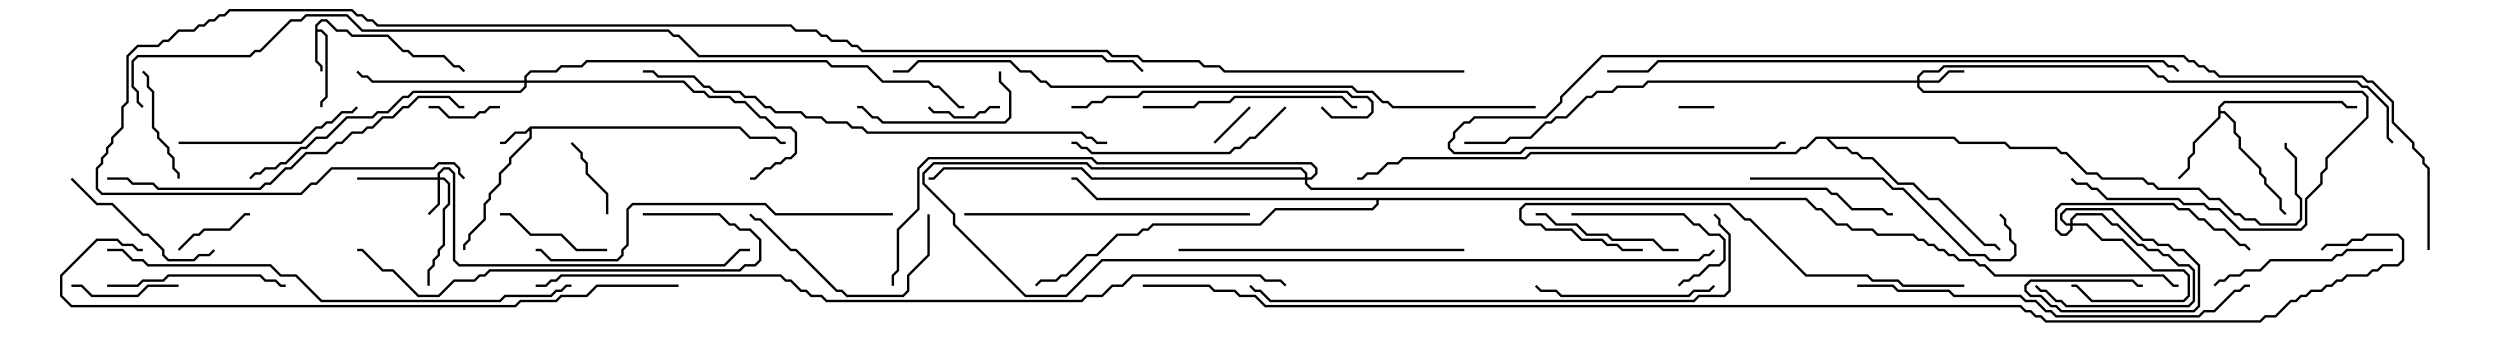 <svg version="1.1" width="105" height="15" xmlns="http://www.w3.org/2000/svg"><path d="M22.265,5.307L31.092,5.307L31.521,5.736L32.592,5.736L32.806,5.95L33,5.95L33,6.05L32.765,6.05L32.551,5.836L31.479,5.836L31.051,5.407L22.336,5.407L22.336,5.806L21.479,6.664L21.479,6.878L21.05,7.306L21.05,7.735L20.621,8.164L20.621,8.378L20.407,8.592L20.407,9.235L19.764,9.878L19.764,10.092L19.55,10.306L19.55,10.5L19.45,10.5L19.45,10.265L19.664,10.051L19.664,9.836L20.307,9.194L20.307,8.551L20.521,8.336L20.521,8.122L20.95,7.694L20.95,7.265L21.379,6.836L21.379,6.622L22.236,5.765L22.236,5.478L22.092,5.621L21.664,5.621L21.235,6.05L21,6.05L21,5.95L21.194,5.95L21.622,5.521L22.051,5.521z" stroke="none"/><path d="M13.236,1.051L13.479,0.807L13.735,0.807L14.164,1.236L14.592,1.236L14.806,1.45L16.306,1.45L16.949,2.093L17.164,2.093L17.378,2.307L18.664,2.307L19.092,2.736L19.306,2.736L19.535,2.965L19.465,3.035L19.265,2.836L19.051,2.836L18.622,2.407L17.336,2.407L17.122,2.193L16.908,2.193L16.265,1.55L14.765,1.55L14.551,1.336L14.122,1.336L13.694,0.907L13.521,0.907L13.336,1.092L13.336,1.236L13.521,1.236L13.764,1.479L13.764,4.092L13.55,4.306L13.55,4.5L13.45,4.5L13.45,4.265L13.664,4.051L13.664,1.521L13.479,1.336L13.336,1.336L13.336,2.551L13.55,2.765L13.55,3L13.45,3L13.45,2.806L13.236,2.592z" stroke="none"/><path d="M93.164,4.479L93.408,4.236L98.378,4.236L98.592,4.45L99,4.45L99,4.55L98.551,4.55L98.336,4.336L93.449,4.336L93.264,4.521L93.264,4.664L93.449,4.664L93.907,5.122L93.907,5.551L94.121,5.765L94.121,6.194L94.979,7.051L94.979,7.265L95.193,7.479L95.193,7.694L95.836,8.336L95.836,8.765L96.035,8.965L95.965,9.035L95.736,8.806L95.736,8.378L95.093,7.735L95.093,7.521L94.879,7.306L94.879,7.092L94.021,6.235L94.021,5.806L93.807,5.592L93.807,5.164L93.408,4.764L93.264,4.764L93.264,4.949L92.193,6.021L92.193,6.449L91.979,6.664L91.979,7.092L91.535,7.535L91.465,7.465L91.879,7.051L91.879,6.622L92.093,6.408L92.093,5.979L93.164,4.908z" stroke="none"/><path d="M82.092,5.736L82.306,5.95L84.235,5.95L84.449,6.164L86.378,6.164L86.592,6.379L86.806,6.379L87.664,7.236L88.092,7.236L88.306,7.45L90.021,7.45L90.235,7.664L90.449,7.664L90.664,7.879L92.378,7.879L92.806,8.307L93.235,8.307L93.878,8.95L94.092,8.95L94.306,9.164L94.735,9.164L94.949,9.379L96.408,9.379L96.593,9.194L96.593,8.378L96.379,8.164L96.379,6.664L95.95,6.235L95.95,6L96.05,6L96.05,6.194L96.479,6.622L96.479,8.122L96.693,8.336L96.693,9.235L96.449,9.479L94.908,9.479L94.694,9.264L94.265,9.264L94.051,9.05L93.836,9.05L93.194,8.407L92.765,8.407L92.336,7.979L90.622,7.979L90.408,7.764L90.194,7.764L89.979,7.55L88.265,7.55L88.051,7.336L87.622,7.336L86.765,6.479L86.551,6.479L86.336,6.264L84.408,6.264L84.194,6.05L82.265,6.05L82.051,5.836L76.835,5.836L77.164,6.164L77.592,6.164L77.806,6.379L78.021,6.379L78.235,6.593L78.664,6.593L79.735,7.664L80.378,7.664L81.021,8.307L81.449,8.307L83.378,10.236L83.806,10.236L84.035,10.465L83.965,10.535L83.765,10.336L83.336,10.336L81.408,8.407L80.979,8.407L80.336,7.764L79.694,7.764L78.622,6.693L78.194,6.693L77.979,6.479L77.765,6.479L77.551,6.264L77.122,6.264L76.694,5.836L76.306,5.836L75.878,6.264L75.664,6.264L75.449,6.479L64.306,6.479L64.092,6.693L58.949,6.693L58.735,6.907L58.306,6.907L57.878,7.336L57.449,7.336L57.235,7.55L57,7.55L57,7.45L57.194,7.45L57.408,7.236L57.836,7.236L58.265,6.807L58.694,6.807L58.908,6.593L64.051,6.593L64.265,6.379L75.408,6.379L75.622,6.164L75.836,6.164L76.265,5.736z" stroke="none"/><path d="M75.878,8.307L76.306,8.736L76.521,8.736L77.164,9.379L77.592,9.379L77.806,9.593L78.664,9.593L78.878,9.807L80.378,9.807L80.592,10.021L80.806,10.021L81.021,10.236L81.235,10.236L81.449,10.45L81.664,10.45L81.878,10.664L82.092,10.664L82.306,10.879L82.949,10.879L83.164,11.093L83.378,11.093L83.806,11.521L90.878,11.521L91.306,11.95L91.5,11.95L91.5,12.05L91.265,12.05L90.836,11.621L83.765,11.621L83.336,11.193L83.122,11.193L82.908,10.979L82.265,10.979L82.051,10.764L81.836,10.764L81.622,10.55L81.408,10.55L81.194,10.336L80.979,10.336L80.765,10.121L80.551,10.121L80.336,9.907L78.836,9.907L78.622,9.693L77.765,9.693L77.551,9.479L77.122,9.479L76.479,8.836L76.265,8.836L75.836,8.407L57.907,8.407L57.907,8.592L57.664,8.836L53.592,8.836L52.949,9.479L48.449,9.479L48.235,9.693L48.021,9.693L47.806,9.907L46.949,9.907L46.092,10.764L45.664,10.764L44.806,11.621L44.592,11.621L44.378,11.836L43.735,11.836L43.535,12.035L43.465,11.965L43.694,11.736L44.336,11.736L44.551,11.521L44.765,11.521L45.622,10.664L46.051,10.664L46.908,9.807L47.765,9.807L47.979,9.593L48.194,9.593L48.408,9.379L52.908,9.379L53.551,8.736L57.622,8.736L57.807,8.551L57.807,8.407L46.051,8.407L45.194,7.55L45,7.55L45,7.45L45.235,7.45L46.092,8.307z" stroke="none"/><path d="M18.379,7.45L18.379,7.265L18.622,7.021L18.878,7.021L19.121,7.265L19.121,10.908L19.306,11.093L30.408,11.093L31.051,10.45L31.5,10.45L31.5,10.55L31.092,10.55L30.449,11.193L19.265,11.193L19.021,10.949L19.021,7.306L18.836,7.121L18.664,7.121L18.479,7.306L18.479,7.45L18.664,7.45L18.907,7.694L18.907,8.592L18.693,8.806L18.693,10.306L18.479,10.521L18.479,10.735L18.264,10.949L18.264,11.164L18.05,11.378L18.05,12L17.95,12L17.95,11.336L18.164,11.122L18.164,10.908L18.379,10.694L18.379,10.479L18.593,10.265L18.593,8.765L18.807,8.551L18.807,7.735L18.622,7.55L18.479,7.55L18.479,8.592L18.035,9.035L17.965,8.965L18.379,8.551L18.379,7.55L15,7.55L15,7.45z" stroke="none"/><path d="M80.521,3.379L80.521,3.194L80.765,2.95L81.408,2.95L81.622,2.736L90.235,2.736L90.664,3.164L90.878,3.164L91.092,3.379L99.021,3.379L99.235,3.593L99.449,3.593L100.336,4.479L100.336,5.765L100.535,5.965L100.465,6.035L100.236,5.806L100.236,4.521L99.408,3.693L99.194,3.693L98.979,3.479L91.051,3.479L90.836,3.264L90.622,3.264L90.194,2.836L81.664,2.836L81.449,3.05L80.806,3.05L80.621,3.235L80.621,3.379L81.408,3.379L81.836,2.95L82.5,2.95L82.5,3.05L81.878,3.05L81.449,3.479L80.621,3.479L80.621,3.622L80.806,3.807L99.235,3.807L99.479,4.051L99.479,4.949L97.764,6.664L97.764,7.092L97.55,7.306L97.55,7.735L96.907,8.378L96.907,9.449L96.664,9.693L94.051,9.693L93.194,8.836L92.765,8.836L92.551,8.621L91.694,8.621L91.479,8.407L88.479,8.407L88.051,7.979L87.836,7.979L87.622,7.764L87.194,7.764L86.965,7.535L87.035,7.465L87.235,7.664L87.664,7.664L87.878,7.879L88.092,7.879L88.521,8.307L91.521,8.307L91.735,8.521L92.592,8.521L92.806,8.736L93.235,8.736L94.092,9.593L96.622,9.593L96.807,9.408L96.807,8.336L97.45,7.694L97.45,7.265L97.664,7.051L97.664,6.622L99.379,4.908L99.379,4.092L99.194,3.907L80.765,3.907L80.521,3.664L80.521,3.479L69.235,3.479L69.021,3.693L67.949,3.693L67.735,3.907L67.092,3.907L66.878,4.121L66.664,4.121L65.806,4.979L65.378,4.979L65.164,5.193L64.949,5.193L64.306,5.836L63.449,5.836L63.235,6.05L61.5,6.05L61.5,5.95L63.194,5.95L63.408,5.736L64.265,5.736L64.908,5.093L65.122,5.093L65.336,4.879L65.765,4.879L66.622,4.021L66.836,4.021L67.051,3.807L67.694,3.807L67.908,3.593L68.979,3.593L69.194,3.379z" stroke="none"/><path d="M86.95,9.379L86.95,9.194L87.194,8.95L88.306,8.95L88.735,9.379L88.949,9.379L89.806,10.236L90.021,10.236L90.235,10.45L90.664,10.45L90.878,10.664L91.092,10.664L91.521,11.093L91.949,11.093L92.193,11.336L92.193,12.664L91.949,12.907L86.765,12.907L86.551,12.693L86.336,12.693L85.908,12.264L85.694,12.264L85.465,12.035L85.535,11.965L85.735,12.164L85.949,12.164L86.378,12.593L86.592,12.593L86.806,12.807L91.908,12.807L92.093,12.622L92.093,11.378L91.908,11.193L91.479,11.193L91.051,10.764L90.836,10.764L90.622,10.55L90.194,10.55L89.979,10.336L89.765,10.336L88.908,9.479L88.694,9.479L88.265,9.05L87.235,9.05L87.05,9.235L87.05,9.379L87.664,9.379L88.306,10.021L89.164,10.021L90.449,11.307L91.735,11.307L91.979,11.551L91.979,12.449L91.735,12.693L87.836,12.693L87.194,12.05L87,12.05L87,11.95L87.235,11.95L87.878,12.593L91.694,12.593L91.879,12.408L91.879,11.592L91.694,11.407L90.408,11.407L89.122,10.121L88.265,10.121L87.622,9.479L87.05,9.479L87.05,9.664L86.806,9.907L86.551,9.907L86.307,9.664L86.307,8.765L86.551,8.521L91.306,8.521L91.521,8.736L91.949,8.736L92.378,9.164L92.592,9.164L93.021,9.593L93.449,9.593L94.092,10.236L94.306,10.236L94.535,10.465L94.465,10.535L94.265,10.336L94.051,10.336L93.408,9.693L92.979,9.693L92.551,9.264L92.336,9.264L91.908,8.836L91.479,8.836L91.265,8.621L86.592,8.621L86.407,8.806L86.407,9.622L86.592,9.807L86.765,9.807L86.95,9.622L86.95,9.479L86.765,9.479L86.521,9.235L86.521,8.979L86.765,8.736L88.735,8.736L90.021,10.021L90.449,10.021L90.664,10.236L91.092,10.236L91.306,10.45L91.735,10.45L92.407,11.122L92.407,12.878L92.164,13.121L86.551,13.121L86.336,12.907L86.122,12.907L85.694,12.479L85.265,12.479L85.021,12.235L85.021,11.979L85.265,11.736L89.592,11.736L89.806,11.95L90,11.95L90,12.05L89.765,12.05L89.551,11.836L85.306,11.836L85.121,12.021L85.121,12.194L85.306,12.379L85.735,12.379L86.164,12.807L86.378,12.807L86.592,13.021L92.122,13.021L92.307,12.836L92.307,11.164L91.694,10.55L91.265,10.55L91.051,10.336L90.622,10.336L90.408,10.121L89.979,10.121L88.694,8.836L86.806,8.836L86.621,9.021L86.621,9.194L86.806,9.379z" stroke="none"/><path d="M22.021,3.379L22.021,3.194L22.265,2.95L23.336,2.95L23.551,2.736L24.408,2.736L24.622,2.521L34.735,2.521L34.949,2.736L36.449,2.736L37.092,3.379L39.021,3.379L39.235,3.593L39.449,3.593L40.306,4.45L40.5,4.45L40.5,4.55L40.265,4.55L39.408,3.693L39.194,3.693L38.979,3.479L37.051,3.479L36.408,2.836L34.908,2.836L34.694,2.621L24.664,2.621L24.449,2.836L23.592,2.836L23.378,3.05L22.306,3.05L22.121,3.235L22.121,3.379L28.735,3.379L29.164,3.807L29.592,3.807L29.806,4.021L30.664,4.021L30.878,4.236L31.306,4.236L31.949,4.879L32.164,4.879L32.592,5.307L33.235,5.307L33.479,5.551L33.479,6.449L33.235,6.693L33.021,6.693L32.806,6.907L32.592,6.907L32.378,7.121L32.164,7.121L31.735,7.55L31.5,7.55L31.5,7.45L31.694,7.45L32.122,7.021L32.336,7.021L32.551,6.807L32.765,6.807L32.979,6.593L33.194,6.593L33.379,6.408L33.379,5.592L33.194,5.407L32.551,5.407L32.122,4.979L31.908,4.979L31.265,4.336L30.836,4.336L30.622,4.121L29.765,4.121L29.551,3.907L29.122,3.907L28.694,3.479L22.121,3.479L22.121,3.664L21.878,3.907L17.378,3.907L17.164,4.121L16.949,4.121L16.306,4.764L15.878,4.764L15.664,4.979L14.592,4.979L13.735,5.836L13.306,5.836L12.878,6.264L12.664,6.264L12.021,6.907L11.806,6.907L11.592,7.121L11.164,7.121L10.949,7.336L10.735,7.336L10.535,7.535L10.465,7.465L10.694,7.236L10.908,7.236L11.122,7.021L11.551,7.021L11.765,6.807L11.979,6.807L12.622,6.164L12.836,6.164L13.265,5.736L13.694,5.736L14.551,4.879L15.622,4.879L15.836,4.664L16.265,4.664L16.908,4.021L17.122,4.021L17.336,3.807L21.836,3.807L22.021,3.622L22.021,3.479L15.622,3.479L15.408,3.264L15.194,3.264L14.965,3.035L15.035,2.965L15.235,3.164L15.449,3.164L15.664,3.379z" stroke="none"/><path d="M54.807,7.45L54.807,7.306L54.622,7.121L45.836,7.121L45.622,6.907L39.235,6.907L38.836,7.306L38.836,7.694L40.121,8.979L40.121,9.408L43.092,12.379L44.765,12.379L46.265,10.879L71.336,10.879L71.551,10.664L71.765,10.664L71.965,10.465L72.035,10.535L71.806,10.764L71.592,10.764L71.378,10.979L46.306,10.979L44.806,12.479L43.051,12.479L40.021,9.449L40.021,9.021L38.736,7.735L38.736,7.265L39.194,6.807L45.664,6.807L45.878,7.021L54.664,7.021L54.907,7.265L54.907,7.45L55.051,7.45L55.236,7.265L55.236,7.092L55.051,6.907L46.051,6.907L45.836,6.693L39.021,6.693L38.621,7.092L38.621,8.806L37.764,9.664L37.764,11.378L37.55,11.592L37.55,12L37.45,12L37.45,11.551L37.664,11.336L37.664,9.622L38.521,8.765L38.521,7.051L38.979,6.593L45.878,6.593L46.092,6.807L55.092,6.807L55.336,7.051L55.336,7.306L55.092,7.55L54.907,7.55L54.907,7.694L55.092,7.879L76.735,7.879L76.949,8.093L77.164,8.093L77.806,8.736L79.092,8.736L79.306,8.95L79.5,8.95L79.5,9.05L79.265,9.05L79.051,8.836L77.765,8.836L77.122,8.193L76.908,8.193L76.694,7.979L55.051,7.979L54.807,7.735L54.807,7.55L45.836,7.55L45.408,7.121L39.664,7.121L39.235,7.55L39,7.55L39,7.45L39.194,7.45L39.622,7.021L45.449,7.021L45.878,7.45z" stroke="none"/><path d="M70.5,4.55L70.5,4.45L72,4.45L72,4.55z" stroke="none"/><path d="M51.035,6.035L50.965,5.965L52.465,4.465L52.535,4.535z" stroke="none"/><path d="M38.965,4.535L39.035,4.465L39.235,4.664L39.878,4.664L40.092,4.879L40.908,4.879L41.122,4.664L41.336,4.664L41.551,4.45L42,4.45L42,4.55L41.592,4.55L41.378,4.764L41.164,4.764L40.949,4.979L40.051,4.979L39.836,4.764L39.194,4.764z" stroke="none"/><path d="M18,4.55L18,4.45L18.449,4.45L18.878,4.879L19.908,4.879L20.122,4.664L20.336,4.664L20.551,4.45L21,4.45L21,4.55L20.592,4.55L20.378,4.764L20.164,4.764L19.949,4.979L18.836,4.979L18.408,4.55z" stroke="none"/><path d="M25.55,9L25.45,9L25.45,8.164L24.593,7.306L24.593,6.878L24.379,6.664L24.379,6.449L23.965,6.035L24.035,5.965L24.479,6.408L24.479,6.622L24.693,6.836L24.693,7.265L25.55,8.122z" stroke="none"/><path d="M7.535,10.535L7.465,10.465L8.122,9.807L8.336,9.807L8.551,9.593L9.622,9.593L10.265,8.95L10.5,8.95L10.5,9.05L10.306,9.05L9.664,9.693L8.592,9.693L8.378,9.907L8.164,9.907z" stroke="none"/><path d="M3,12.05L3,11.95L3.449,11.95L3.878,12.379L5.765,12.379L6.194,11.95L7.5,11.95L7.5,12.05L6.235,12.05L5.806,12.479L3.836,12.479L3.408,12.05z" stroke="none"/><path d="M25.5,10.45L25.5,10.55L24.194,10.55L23.551,9.907L22.265,9.907L21.408,9.05L21,9.05L21,8.95L21.449,8.95L22.306,9.807L23.592,9.807L24.235,10.45z" stroke="none"/><path d="M5.965,3.035L6.035,2.965L6.264,3.194L6.264,3.622L6.479,3.836L6.479,5.336L6.693,5.551L6.693,5.765L7.121,6.194L7.121,6.408L7.336,6.622L7.336,7.051L7.55,7.265L7.55,7.5L7.45,7.5L7.45,7.306L7.236,7.092L7.236,6.664L7.021,6.449L7.021,6.235L6.593,5.806L6.593,5.592L6.379,5.378L6.379,3.878L6.164,3.664L6.164,3.235z" stroke="none"/><path d="M66,9.05L66,8.95L70.735,8.95L71.164,9.379L71.378,9.379L71.806,9.807L72.235,9.807L72.479,10.051L72.479,10.949L72.235,11.193L71.806,11.193L71.378,11.621L71.164,11.621L70.949,11.836L70.735,11.836L70.535,12.035L70.465,11.965L70.694,11.736L70.908,11.736L71.122,11.521L71.336,11.521L71.765,11.093L72.194,11.093L72.379,10.908L72.379,10.092L72.194,9.907L71.765,9.907L71.336,9.479L71.122,9.479L70.694,9.05z" stroke="none"/><path d="M41.95,3L42.05,3L42.05,3.408L42.479,3.836L42.479,4.949L42.235,5.193L37.051,5.193L36.836,4.979L36.622,4.979L36.194,4.55L36,4.55L36,4.45L36.235,4.45L36.664,4.879L36.878,4.879L37.092,5.093L42.194,5.093L42.379,4.908L42.379,3.878L41.95,3.449z" stroke="none"/><path d="M70.5,10.45L70.5,10.55L69.836,10.55L69.408,10.121L67.694,10.121L67.479,9.907L66.622,9.907L66.194,9.479L65.336,9.479L64.908,9.05L64.5,9.05L64.5,8.95L64.949,8.95L65.378,9.379L66.235,9.379L66.664,9.807L67.521,9.807L67.735,10.021L69.449,10.021L69.878,10.45z" stroke="none"/><path d="M2.965,7.535L3.035,7.465L4.092,8.521L4.735,8.521L6.021,9.807L6.235,9.807L6.907,10.479L6.907,10.694L7.092,10.879L8.122,10.879L8.336,10.664L8.765,10.664L8.965,10.465L9.035,10.535L8.806,10.764L8.378,10.764L8.164,10.979L7.051,10.979L6.807,10.735L6.807,10.521L6.194,9.907L5.979,9.907L4.694,8.621L4.051,8.621z" stroke="none"/><path d="M38.95,9L39.05,9L39.05,10.735L38.193,11.592L38.193,12.235L37.949,12.479L35.551,12.479L35.336,12.264L35.122,12.264L33.408,10.55L33.194,10.55L31.908,9.264L31.694,9.264L31.465,9.035L31.535,8.965L31.735,9.164L31.949,9.164L33.235,10.45L33.449,10.45L35.164,12.164L35.378,12.164L35.592,12.379L37.908,12.379L38.093,12.194L38.093,11.551L38.95,10.694z" stroke="none"/><path d="M71.965,11.965L72.035,12.035L71.806,12.264L71.164,12.264L70.949,12.479L65.551,12.479L65.336,12.264L64.694,12.264L64.465,12.035L64.535,11.965L64.735,12.164L65.378,12.164L65.592,12.379L70.908,12.379L71.122,12.164L71.765,12.164z" stroke="none"/><path d="M4.5,12.05L4.5,11.95L5.765,11.95L5.979,11.736L6.836,11.736L7.051,11.521L10.949,11.521L11.164,11.736L11.592,11.736L11.806,11.95L12,11.95L12,12.05L11.765,12.05L11.551,11.836L11.122,11.836L10.908,11.621L7.092,11.621L6.878,11.836L6.021,11.836L5.806,12.05z" stroke="none"/><path d="M7.5,6.05L7.5,5.95L12.622,5.95L13.265,5.307L13.479,5.307L13.694,5.093L13.908,5.093L14.336,4.664L14.765,4.664L14.965,4.465L15.035,4.535L14.806,4.764L14.378,4.764L13.949,5.193L13.735,5.193L13.521,5.407L13.306,5.407L12.664,6.05z" stroke="none"/><path d="M100.5,10.45L100.5,10.55L98.592,10.55L98.378,10.764L98.164,10.764L97.949,10.979L95.378,10.979L94.949,11.407L94.306,11.407L94.092,11.621L93.664,11.621L93.449,11.836L93.235,11.836L93.035,12.035L92.965,11.965L93.194,11.736L93.408,11.736L93.622,11.521L94.051,11.521L94.265,11.307L94.908,11.307L95.336,10.879L97.908,10.879L98.122,10.664L98.336,10.664L98.551,10.45z" stroke="none"/><path d="M48,4.55L48,4.45L50.122,4.45L50.336,4.236L51.622,4.236L51.836,4.021L56.378,4.021L56.806,4.45L57,4.45L57,4.55L56.765,4.55L56.336,4.121L51.878,4.121L51.664,4.336L50.378,4.336L50.164,4.55z" stroke="none"/><path d="M53.965,4.465L54.035,4.535L52.735,5.836L52.521,5.836L52.092,6.264L51.878,6.264L51.664,6.479L45.836,6.479L45.622,6.264L45.408,6.264L45.194,6.05L45,6.05L45,5.95L45.235,5.95L45.449,6.164L45.664,6.164L45.878,6.379L51.622,6.379L51.836,6.164L52.051,6.164L52.479,5.736L52.694,5.736z" stroke="none"/><path d="M55.465,4.535L55.535,4.465L55.949,4.879L57.408,4.879L57.593,4.694L57.593,4.306L57.408,4.121L56.765,4.121L56.551,3.907L48.021,3.907L47.806,4.121L46.521,4.121L46.306,4.336L45.878,4.336L45.664,4.55L45,4.55L45,4.45L45.622,4.45L45.836,4.236L46.265,4.236L46.479,4.021L47.765,4.021L47.979,3.807L56.592,3.807L56.806,4.021L57.449,4.021L57.693,4.265L57.693,4.735L57.449,4.979L55.908,4.979z" stroke="none"/><path d="M73.5,7.55L73.5,7.45L79.092,7.45L79.521,7.879L79.949,7.879L82.735,10.664L83.378,10.664L83.592,10.879L84.408,10.879L84.593,10.694L84.593,10.306L84.379,10.092L84.379,9.664L84.164,9.449L84.164,9.235L83.965,9.035L84.035,8.965L84.264,9.194L84.264,9.408L84.479,9.622L84.479,10.051L84.693,10.265L84.693,10.735L84.449,10.979L83.551,10.979L83.336,10.764L82.694,10.764L79.908,7.979L79.479,7.979L79.051,7.55z" stroke="none"/><path d="M61.5,10.45L61.5,10.55L49.5,10.55L49.5,10.45z" stroke="none"/><path d="M40.5,9.05L40.5,8.95L52.5,8.95L52.5,9.05z" stroke="none"/><path d="M27,9.05L27,8.95L30.235,8.95L30.664,9.379L30.878,9.379L31.092,9.593L31.521,9.593L31.979,10.051L31.979,10.949L31.735,11.193L31.306,11.193L31.092,11.407L20.592,11.407L20.378,11.621L20.164,11.621L19.949,11.836L19.092,11.836L18.449,12.479L17.551,12.479L16.479,11.407L16.051,11.407L15.194,10.55L15,10.55L15,10.45L15.235,10.45L16.092,11.307L16.521,11.307L17.592,12.379L18.408,12.379L19.051,11.736L19.908,11.736L20.122,11.521L20.336,11.521L20.551,11.307L31.051,11.307L31.265,11.093L31.694,11.093L31.879,10.908L31.879,10.092L31.479,9.693L31.051,9.693L30.836,9.479L30.622,9.479L30.194,9.05z" stroke="none"/><path d="M82.5,11.95L82.5,12.05L79.908,12.05L79.694,11.836L78.622,11.836L78.408,11.621L75.836,11.621L73.479,9.264L73.265,9.264L72.622,8.621L64.092,8.621L63.907,8.806L63.907,9.194L64.092,9.379L64.735,9.379L64.949,9.593L66.021,9.593L66.449,10.021L67.306,10.021L67.521,10.236L67.949,10.236L68.164,10.45L69,10.45L69,10.55L68.122,10.55L67.908,10.336L67.479,10.336L67.265,10.121L66.408,10.121L65.979,9.693L64.908,9.693L64.694,9.479L64.051,9.479L63.807,9.235L63.807,8.765L64.051,8.521L72.664,8.521L73.306,9.164L73.521,9.164L75.878,11.521L78.449,11.521L78.664,11.736L79.735,11.736L79.949,11.95z" stroke="none"/><path d="M37.5,8.95L37.5,9.05L32.551,9.05L32.122,8.621L26.592,8.621L26.407,8.806L26.407,10.306L26.193,10.521L26.193,10.735L25.949,10.979L23.122,10.979L22.694,10.55L22.5,10.55L22.5,10.45L22.735,10.45L23.164,10.879L25.908,10.879L26.093,10.694L26.093,10.479L26.307,10.265L26.307,8.765L26.551,8.521L32.164,8.521L32.592,8.95z" stroke="none"/><path d="M4.5,7.55L4.5,7.45L5.378,7.45L5.592,7.664L6.449,7.664L6.664,7.879L10.908,7.879L11.122,7.664L11.336,7.664L11.979,7.021L12.194,7.021L12.836,6.379L13.694,6.379L14.122,5.95L14.336,5.95L14.765,5.521L15.194,5.521L15.408,5.307L15.622,5.307L16.051,4.879L16.479,4.879L16.908,4.45L17.122,4.45L17.551,4.021L18.878,4.021L19.306,4.45L19.5,4.45L19.5,4.55L19.265,4.55L18.836,4.121L17.592,4.121L17.164,4.55L16.949,4.55L16.521,4.979L16.092,4.979L15.664,5.407L15.449,5.407L15.235,5.621L14.806,5.621L14.378,6.05L14.164,6.05L13.735,6.479L12.878,6.479L12.235,7.121L12.021,7.121L11.378,7.764L11.164,7.764L10.949,7.979L6.622,7.979L6.408,7.764L5.551,7.764L5.336,7.55z" stroke="none"/><path d="M78,12.05L78,11.95L79.521,11.95L79.735,12.164L81.878,12.164L82.092,12.379L84.878,12.379L85.092,12.593L85.521,12.593L85.949,13.021L86.164,13.021L86.378,13.236L92.336,13.236L92.551,13.021L92.979,13.021L93.836,12.164L94.051,12.164L94.265,11.95L94.5,11.95L94.5,12.05L94.306,12.05L94.092,12.264L93.878,12.264L93.021,13.121L92.592,13.121L92.378,13.336L86.336,13.336L86.122,13.121L85.908,13.121L85.479,12.693L85.051,12.693L84.836,12.479L82.051,12.479L81.836,12.264L79.694,12.264L79.479,12.05z" stroke="none"/><path d="M24,11.95L24,12.05L23.806,12.05L23.592,12.264L23.378,12.264L23.164,12.479L21.235,12.479L21.021,12.693L13.479,12.693L12.408,11.621L11.765,11.621L11.336,11.193L6.194,11.193L5.979,10.979L5.551,10.979L5.122,10.55L4.5,10.55L4.5,10.45L5.164,10.45L5.592,10.879L6.021,10.879L6.235,11.093L11.378,11.093L11.806,11.521L12.449,11.521L13.521,12.593L20.979,12.593L21.194,12.379L23.122,12.379L23.336,12.164L23.551,12.164L23.765,11.95z" stroke="none"/><path d="M71.965,9.035L72.035,8.965L72.264,9.194L72.264,9.408L72.693,9.836L72.693,12.235L72.449,12.479L71.378,12.479L71.164,12.693L53.336,12.693L52.908,12.264L52.694,12.264L52.465,12.035L52.535,11.965L52.735,12.164L52.949,12.164L53.378,12.593L71.122,12.593L71.336,12.379L72.408,12.379L72.593,12.194L72.593,9.878L72.164,9.449L72.164,9.235z" stroke="none"/><path d="M46.5,5.95L46.5,6.05L46.051,6.05L45.836,5.836L45.622,5.836L45.408,5.621L36.408,5.621L36.194,5.407L35.765,5.407L35.551,5.193L34.694,5.193L34.479,4.979L33.836,4.979L33.622,4.764L32.551,4.764L32.336,4.55L32.122,4.55L31.694,4.121L31.265,4.121L31.051,3.907L29.979,3.907L29.765,3.693L29.551,3.693L29.122,3.264L27.622,3.264L27.408,3.05L27,3.05L27,2.95L27.449,2.95L27.664,3.164L29.164,3.164L29.592,3.593L29.806,3.593L30.021,3.807L31.092,3.807L31.306,4.021L31.735,4.021L32.164,4.45L32.378,4.45L32.592,4.664L33.664,4.664L33.878,4.879L34.521,4.879L34.735,5.093L35.592,5.093L35.806,5.307L36.235,5.307L36.449,5.521L45.449,5.521L45.664,5.736L45.878,5.736L46.092,5.95z" stroke="none"/><path d="M28.5,11.95L28.5,12.05L25.092,12.05L24.664,12.479L23.592,12.479L23.378,12.693L21.878,12.693L21.664,12.907L2.979,12.907L2.521,12.449L2.521,11.551L4.051,10.021L4.949,10.021L5.164,10.236L5.592,10.236L5.806,10.45L6,10.45L6,10.55L5.765,10.55L5.551,10.336L5.122,10.336L4.908,10.121L4.092,10.121L2.621,11.592L2.621,12.408L3.021,12.807L21.622,12.807L21.836,12.593L23.336,12.593L23.551,12.379L24.622,12.379L25.051,11.95z" stroke="none"/><path d="M91.535,2.965L91.465,3.035L91.265,2.836L91.051,2.836L90.836,2.621L69.664,2.621L69.235,3.05L67.5,3.05L67.5,2.95L69.194,2.95L69.622,2.521L90.878,2.521L91.092,2.736L91.306,2.736z" stroke="none"/><path d="M64.5,4.45L64.5,4.55L58.479,4.55L58.265,4.336L58.051,4.336L57.622,3.907L56.979,3.907L56.765,3.693L44.122,3.693L43.908,3.479L43.694,3.479L43.265,3.05L42.836,3.05L42.408,2.621L38.592,2.621L38.164,3.05L37.5,3.05L37.5,2.95L38.122,2.95L38.551,2.521L42.449,2.521L42.878,2.95L43.306,2.95L43.735,3.379L43.949,3.379L44.164,3.593L56.806,3.593L57.021,3.807L57.664,3.807L58.092,4.236L58.306,4.236L58.521,4.45z" stroke="none"/><path d="M102.05,10.5L101.95,10.5L101.95,7.092L101.736,6.878L101.736,6.664L101.307,6.235L101.307,6.021L100.45,5.164L100.45,4.306L99.622,3.479L99.408,3.479L99.194,3.264L93.194,3.264L92.979,3.05L92.765,3.05L92.551,2.836L92.336,2.836L92.122,2.621L91.908,2.621L91.694,2.407L67.306,2.407L65.621,4.092L65.621,4.306L64.949,4.979L61.949,4.979L61.735,5.193L61.521,5.193L61.121,5.592L61.121,5.806L60.907,6.021L60.907,6.194L61.092,6.379L63.836,6.379L64.051,6.164L74.551,6.164L74.765,5.95L75,5.95L75,6.05L74.806,6.05L74.592,6.264L64.092,6.264L63.878,6.479L61.051,6.479L60.807,6.235L60.807,5.979L61.021,5.765L61.021,5.551L61.479,5.093L61.694,5.093L61.908,4.879L64.908,4.879L65.521,4.265L65.521,4.051L67.265,2.307L91.735,2.307L91.949,2.521L92.164,2.521L92.378,2.736L92.592,2.736L92.806,2.95L93.021,2.95L93.235,3.164L99.235,3.164L99.449,3.379L99.664,3.379L100.55,4.265L100.55,5.122L101.407,5.979L101.407,6.194L101.836,6.622L101.836,6.836L102.05,7.051z" stroke="none"/><path d="M22.5,12.05L22.5,11.95L22.908,11.95L23.122,11.736L23.336,11.736L23.551,11.521L32.806,11.521L33.021,11.736L33.235,11.736L33.664,12.164L33.878,12.164L34.092,12.379L34.521,12.379L34.735,12.593L45.408,12.593L45.622,12.379L46.265,12.379L46.694,11.95L47.122,11.95L47.551,11.521L52.949,11.521L53.164,11.736L53.806,11.736L54.035,11.965L53.965,12.035L53.765,11.836L53.122,11.836L52.908,11.621L47.592,11.621L47.164,12.05L46.735,12.05L46.306,12.479L45.664,12.479L45.449,12.693L34.694,12.693L34.479,12.479L34.051,12.479L33.836,12.264L33.622,12.264L33.194,11.836L32.979,11.836L32.765,11.621L23.592,11.621L23.378,11.836L23.164,11.836L22.949,12.05z" stroke="none"/><path d="M6.035,4.465L5.965,4.535L5.736,4.306L5.736,3.878L5.521,3.664L5.521,2.551L5.765,2.307L10.479,2.307L10.694,2.093L10.908,2.093L12.194,0.807L12.622,0.807L12.836,0.593L14.592,0.593L15.235,1.236L28.092,1.236L28.306,1.45L28.521,1.45L29.378,2.307L46.306,2.307L46.521,2.521L47.592,2.521L48.035,2.965L47.965,3.035L47.551,2.621L46.479,2.621L46.265,2.407L29.336,2.407L28.479,1.55L28.265,1.55L28.051,1.336L15.194,1.336L14.551,0.693L12.878,0.693L12.664,0.907L12.235,0.907L10.949,2.193L10.735,2.193L10.521,2.407L5.806,2.407L5.621,2.592L5.621,3.622L5.836,3.836L5.836,4.265z" stroke="none"/><path d="M61.5,2.95L61.5,3.05L51.408,3.05L51.194,2.836L50.551,2.836L50.336,2.621L47.979,2.621L47.765,2.407L46.694,2.407L46.479,2.193L36.194,2.193L35.979,1.979L35.765,1.979L35.551,1.764L34.908,1.764L34.694,1.55L34.479,1.55L34.265,1.336L33.408,1.336L33.194,1.121L15.836,1.121L15.622,0.907L15.408,0.907L15.194,0.693L14.979,0.693L14.765,0.479L9.664,0.479L9.449,0.693L9.235,0.693L9.021,0.907L8.806,0.907L8.592,1.121L8.378,1.121L8.164,1.336L7.521,1.336L7.092,1.764L6.878,1.764L6.664,1.979L5.806,1.979L5.407,2.378L5.407,4.306L5.193,4.521L5.193,5.378L4.764,5.806L4.764,6.021L4.55,6.235L4.55,6.449L4.336,6.664L4.336,6.878L4.121,7.092L4.121,7.908L4.306,8.093L12.622,8.093L13.051,7.664L13.265,7.664L13.908,7.021L18.194,7.021L18.408,6.807L19.092,6.807L19.336,7.051L19.336,7.265L19.535,7.465L19.465,7.535L19.236,7.306L19.236,7.092L19.051,6.907L18.449,6.907L18.235,7.121L13.949,7.121L13.306,7.764L13.092,7.764L12.664,8.193L4.265,8.193L4.021,7.949L4.021,7.051L4.236,6.836L4.236,6.622L4.45,6.408L4.45,6.194L4.664,5.979L4.664,5.765L5.093,5.336L5.093,4.479L5.307,4.265L5.307,2.336L5.765,1.879L6.622,1.879L6.836,1.664L7.051,1.664L7.479,1.236L8.122,1.236L8.336,1.021L8.551,1.021L8.765,0.807L8.979,0.807L9.194,0.593L9.408,0.593L9.622,0.379L14.806,0.379L15.021,0.593L15.235,0.593L15.449,0.807L15.664,0.807L15.878,1.021L33.235,1.021L33.449,1.236L34.306,1.236L34.521,1.45L34.735,1.45L34.949,1.664L35.592,1.664L35.806,1.879L36.021,1.879L36.235,2.093L46.521,2.093L46.735,2.307L47.806,2.307L48.021,2.521L50.378,2.521L50.592,2.736L51.235,2.736L51.449,2.95z" stroke="none"/><path d="M48,12.05L48,11.95L50.806,11.95L51.021,12.164L51.878,12.164L52.092,12.379L52.735,12.379L53.164,12.807L84.878,12.807L85.092,13.021L85.306,13.021L85.521,13.236L85.735,13.236L85.949,13.45L94.908,13.45L95.122,13.236L95.551,13.236L96.194,12.593L96.408,12.593L96.622,12.379L96.836,12.379L97.051,12.164L97.479,12.164L97.694,11.95L97.908,11.95L98.122,11.736L98.336,11.736L98.551,11.521L99.408,11.521L99.622,11.307L99.836,11.307L100.051,11.093L100.694,11.093L100.879,10.908L100.879,10.092L100.694,9.907L99.449,9.907L99.235,10.121L98.806,10.121L98.592,10.336L97.735,10.336L97.535,10.535L97.465,10.465L97.694,10.236L98.551,10.236L98.765,10.021L99.194,10.021L99.408,9.807L100.735,9.807L100.979,10.051L100.979,10.949L100.735,11.193L100.092,11.193L99.878,11.407L99.664,11.407L99.449,11.621L98.592,11.621L98.378,11.836L98.164,11.836L97.949,12.05L97.735,12.05L97.521,12.264L97.092,12.264L96.878,12.479L96.664,12.479L96.449,12.693L96.235,12.693L95.592,13.336L95.164,13.336L94.949,13.55L85.908,13.55L85.694,13.336L85.479,13.336L85.265,13.121L85.051,13.121L84.836,12.907L53.122,12.907L52.694,12.479L52.051,12.479L51.836,12.264L50.979,12.264L50.765,12.05z" stroke="none"/></svg>
